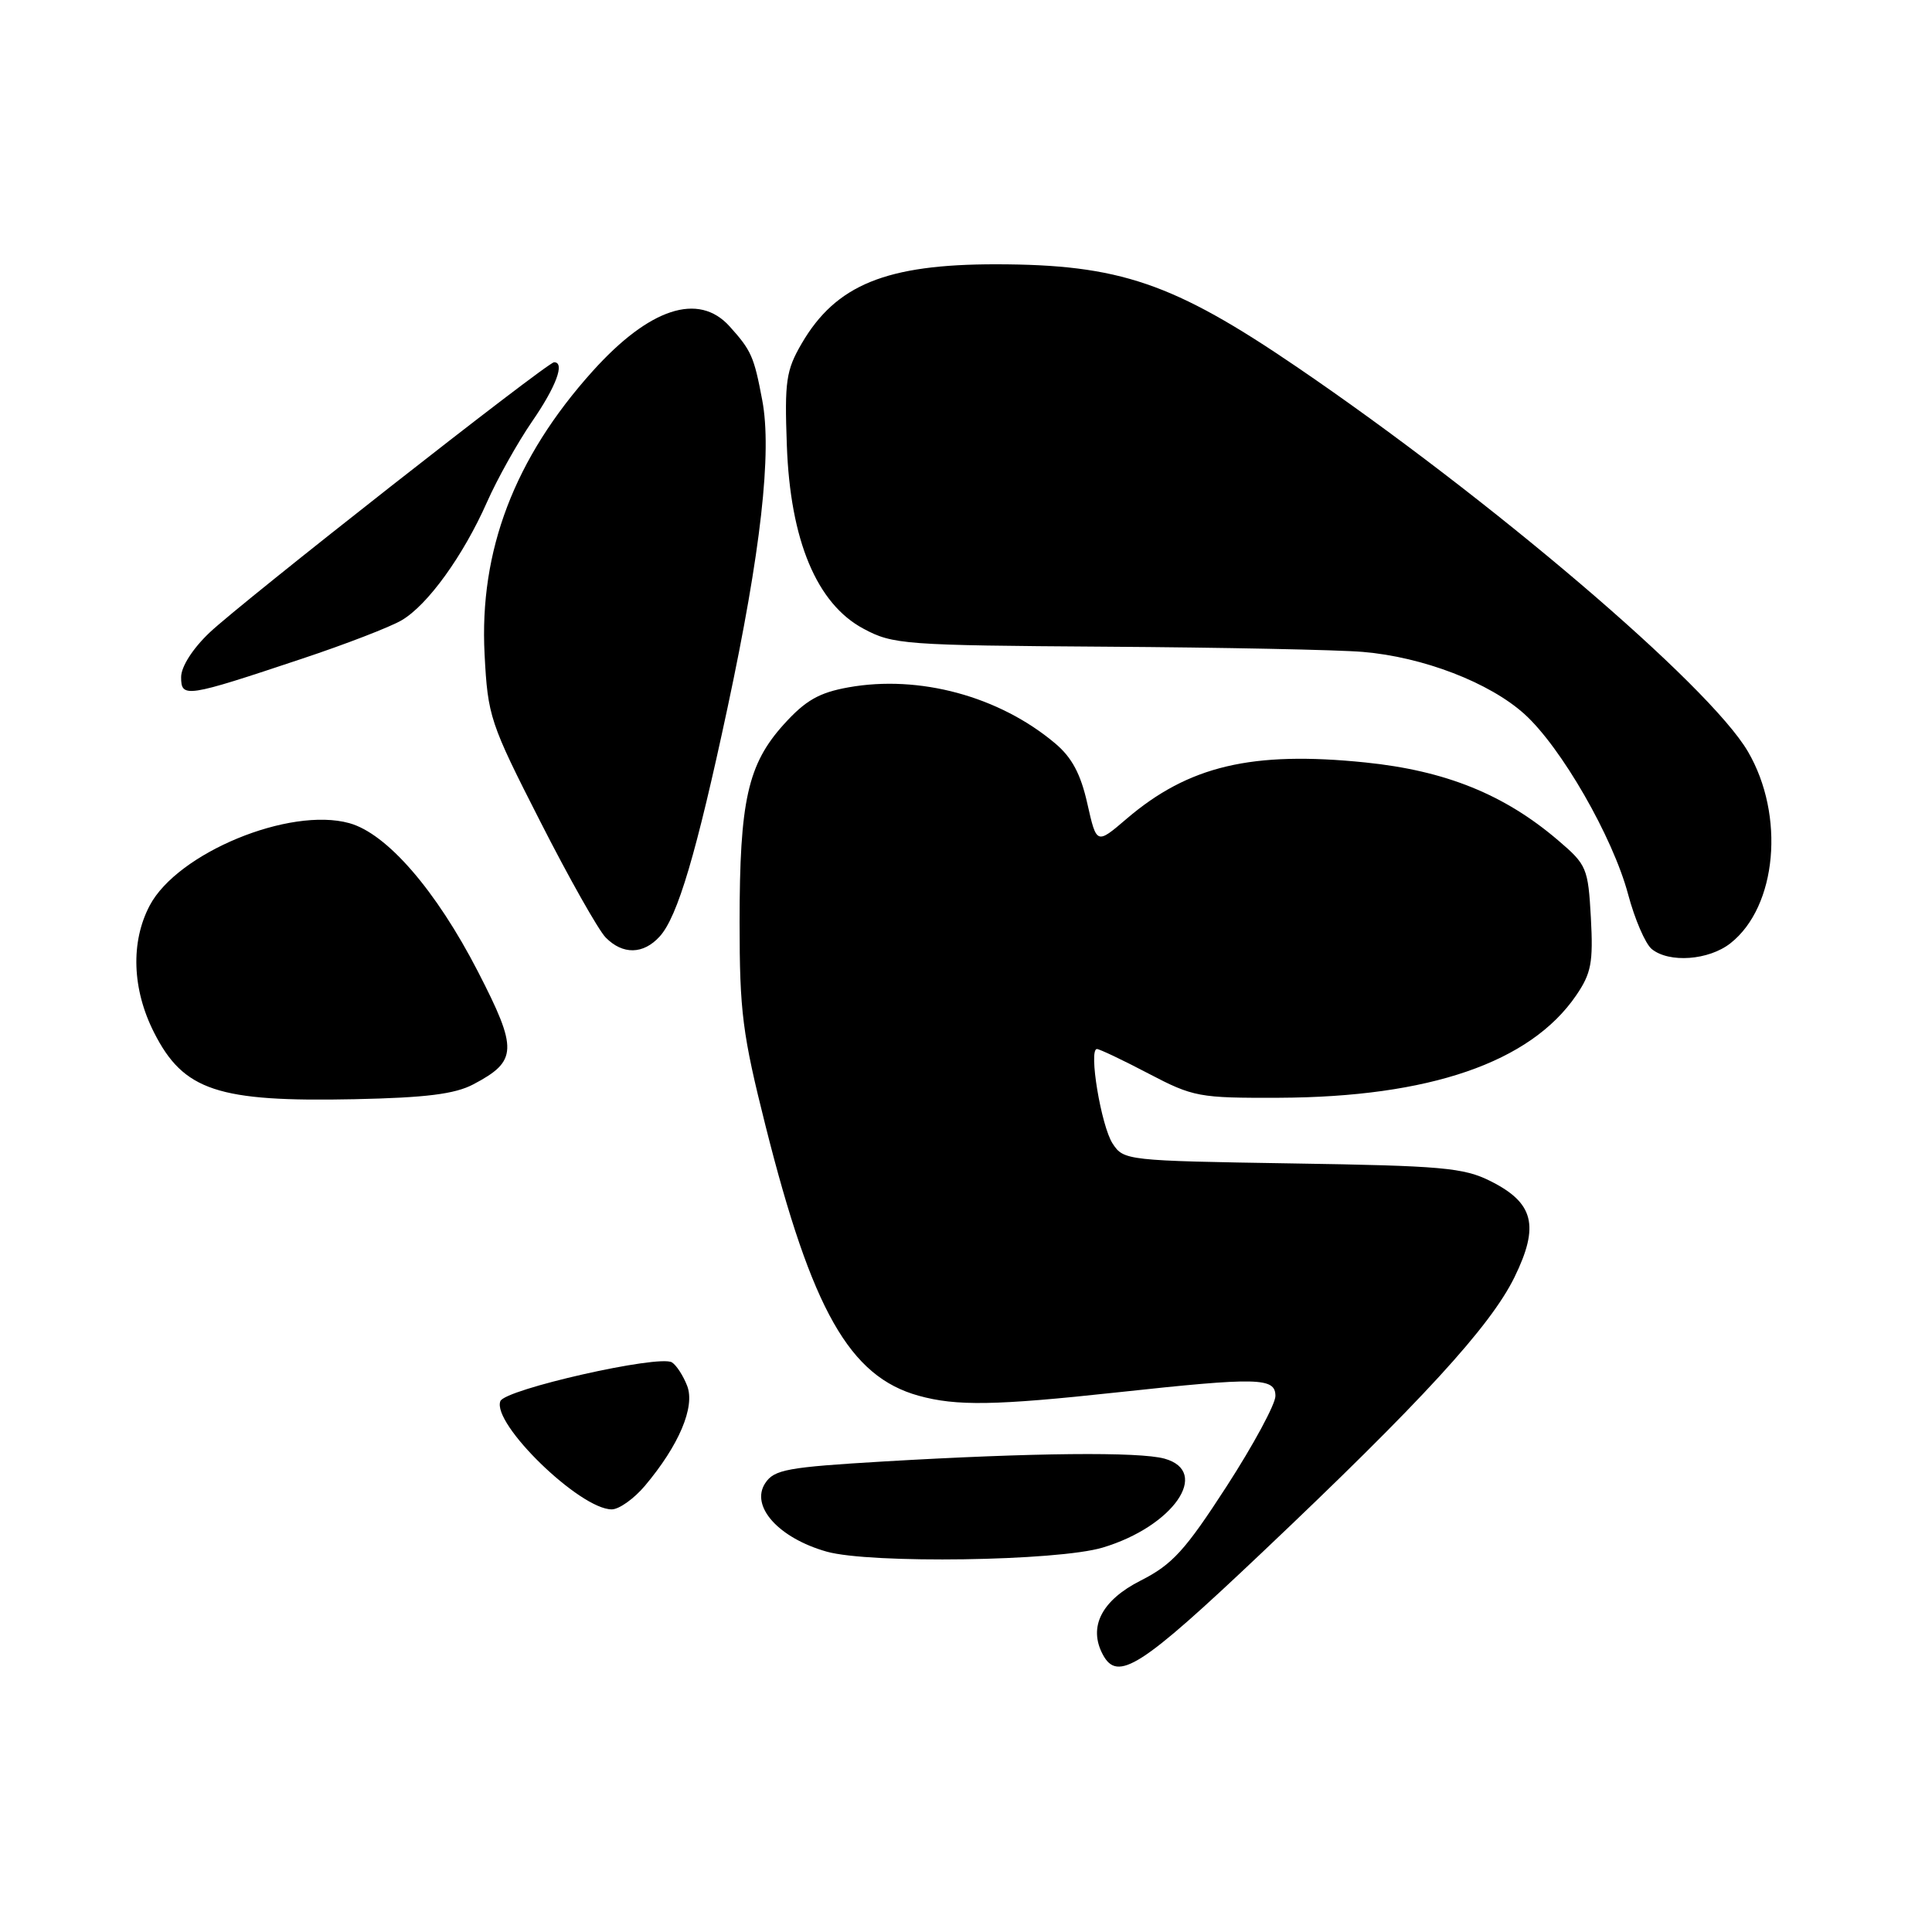 <?xml version="1.0" encoding="UTF-8" standalone="no"?>
<!DOCTYPE svg PUBLIC "-//W3C//DTD SVG 1.1//EN" "http://www.w3.org/Graphics/SVG/1.1/DTD/svg11.dtd" >
<svg xmlns="http://www.w3.org/2000/svg" xmlns:xlink="http://www.w3.org/1999/xlink" version="1.1" viewBox="0 0 256 256">
 <g >
 <path fill="currentColor"
d=" M 167.13 205.81 C 188.36 185.71 197.47 175.78 200.68 169.23 C 204.01 162.42 203.25 159.38 197.49 156.50 C 193.94 154.72 191.06 154.47 171.21 154.16 C 149.30 153.81 148.89 153.77 147.43 151.53 C 145.91 149.21 144.21 139.00 145.35 139.00 C 145.69 139.00 148.77 140.46 152.18 142.25 C 158.12 145.36 158.88 145.50 169.45 145.46 C 189.40 145.38 202.76 140.79 208.84 131.91 C 210.85 128.97 211.12 127.56 210.80 121.61 C 210.43 115.01 210.26 114.59 206.46 111.35 C 199.33 105.26 191.55 102.12 180.92 101.03 C 165.88 99.49 157.47 101.48 149.25 108.52 C 145.30 111.90 145.30 111.90 144.08 106.49 C 143.20 102.55 142.03 100.36 139.80 98.49 C 132.40 92.26 121.80 89.39 112.41 91.08 C 108.53 91.78 106.74 92.80 103.87 95.97 C 99.08 101.27 98.00 106.10 98.00 122.21 C 98.00 134.08 98.38 137.02 101.44 149.19 C 107.59 173.63 112.57 182.40 121.72 184.94 C 126.74 186.33 131.85 186.25 148.00 184.50 C 166.77 182.47 169.00 182.52 169.00 184.98 C 169.00 186.06 166.09 191.45 162.54 196.94 C 157.04 205.44 155.35 207.30 151.17 209.42 C 145.97 212.05 144.17 215.57 146.13 219.24 C 148.09 222.91 151.13 220.96 167.13 205.81 Z  M 146.12 205.06 C 155.44 202.27 160.49 195.01 154.31 193.28 C 150.96 192.35 136.87 192.49 117.12 193.65 C 104.32 194.41 102.59 194.72 101.40 196.52 C 99.38 199.58 103.17 203.80 109.54 205.60 C 115.30 207.22 140.13 206.86 146.12 205.06 Z  M 85.46 196.87 C 89.97 191.51 92.12 186.43 91.06 183.65 C 90.54 182.30 89.63 180.89 89.03 180.52 C 87.34 179.47 66.90 184.09 66.30 185.66 C 65.15 188.64 76.84 200.00 81.06 200.00 C 82.03 200.00 84.01 198.59 85.46 196.87 Z  M 62.72 143.68 C 68.58 140.59 68.64 139.06 63.33 128.74 C 57.77 117.95 51.26 110.44 46.28 109.07 C 38.37 106.88 23.53 113.01 19.84 119.98 C 17.29 124.81 17.50 131.08 20.41 136.81 C 24.31 144.52 28.84 146.03 47.00 145.65 C 56.45 145.45 60.28 144.97 62.72 143.68 Z  M 229.29 124.99 C 235.46 120.14 236.56 108.04 231.60 99.57 C 226.44 90.77 197.48 66.08 171.82 48.61 C 155.44 37.46 148.35 35.04 132.00 35.02 C 117.43 35.01 110.76 37.73 106.22 45.53 C 104.16 49.07 103.95 50.53 104.26 59.00 C 104.71 71.61 108.22 80.00 114.42 83.31 C 118.31 85.40 119.81 85.51 146.50 85.69 C 161.90 85.79 177.23 86.10 180.57 86.38 C 188.57 87.05 197.37 90.44 202.00 94.62 C 206.87 99.02 213.70 110.90 215.73 118.49 C 216.61 121.80 218.02 125.06 218.86 125.75 C 221.16 127.63 226.41 127.25 229.29 124.99 Z  M 87.42 124.08 C 89.79 121.47 92.28 113.06 96.40 93.79 C 100.82 73.10 102.31 59.91 101.00 53.02 C 99.91 47.24 99.56 46.45 96.68 43.25 C 92.57 38.68 86.05 40.82 78.52 49.19 C 68.17 60.70 63.49 72.97 64.21 86.70 C 64.64 94.93 64.91 95.76 71.58 108.84 C 75.38 116.32 79.29 123.23 80.25 124.22 C 82.52 126.53 85.25 126.48 87.42 124.08 Z  M 40.00 87.29 C 45.78 85.37 51.73 83.07 53.22 82.19 C 56.67 80.17 61.38 73.65 64.54 66.51 C 65.89 63.46 68.57 58.67 70.49 55.87 C 73.70 51.22 74.89 48.00 73.42 48.00 C 72.52 48.00 31.96 79.83 27.75 83.84 C 25.52 85.96 24.00 88.35 24.00 89.72 C 24.00 92.52 24.63 92.42 40.00 87.29 Z "/>
</g>
</svg>